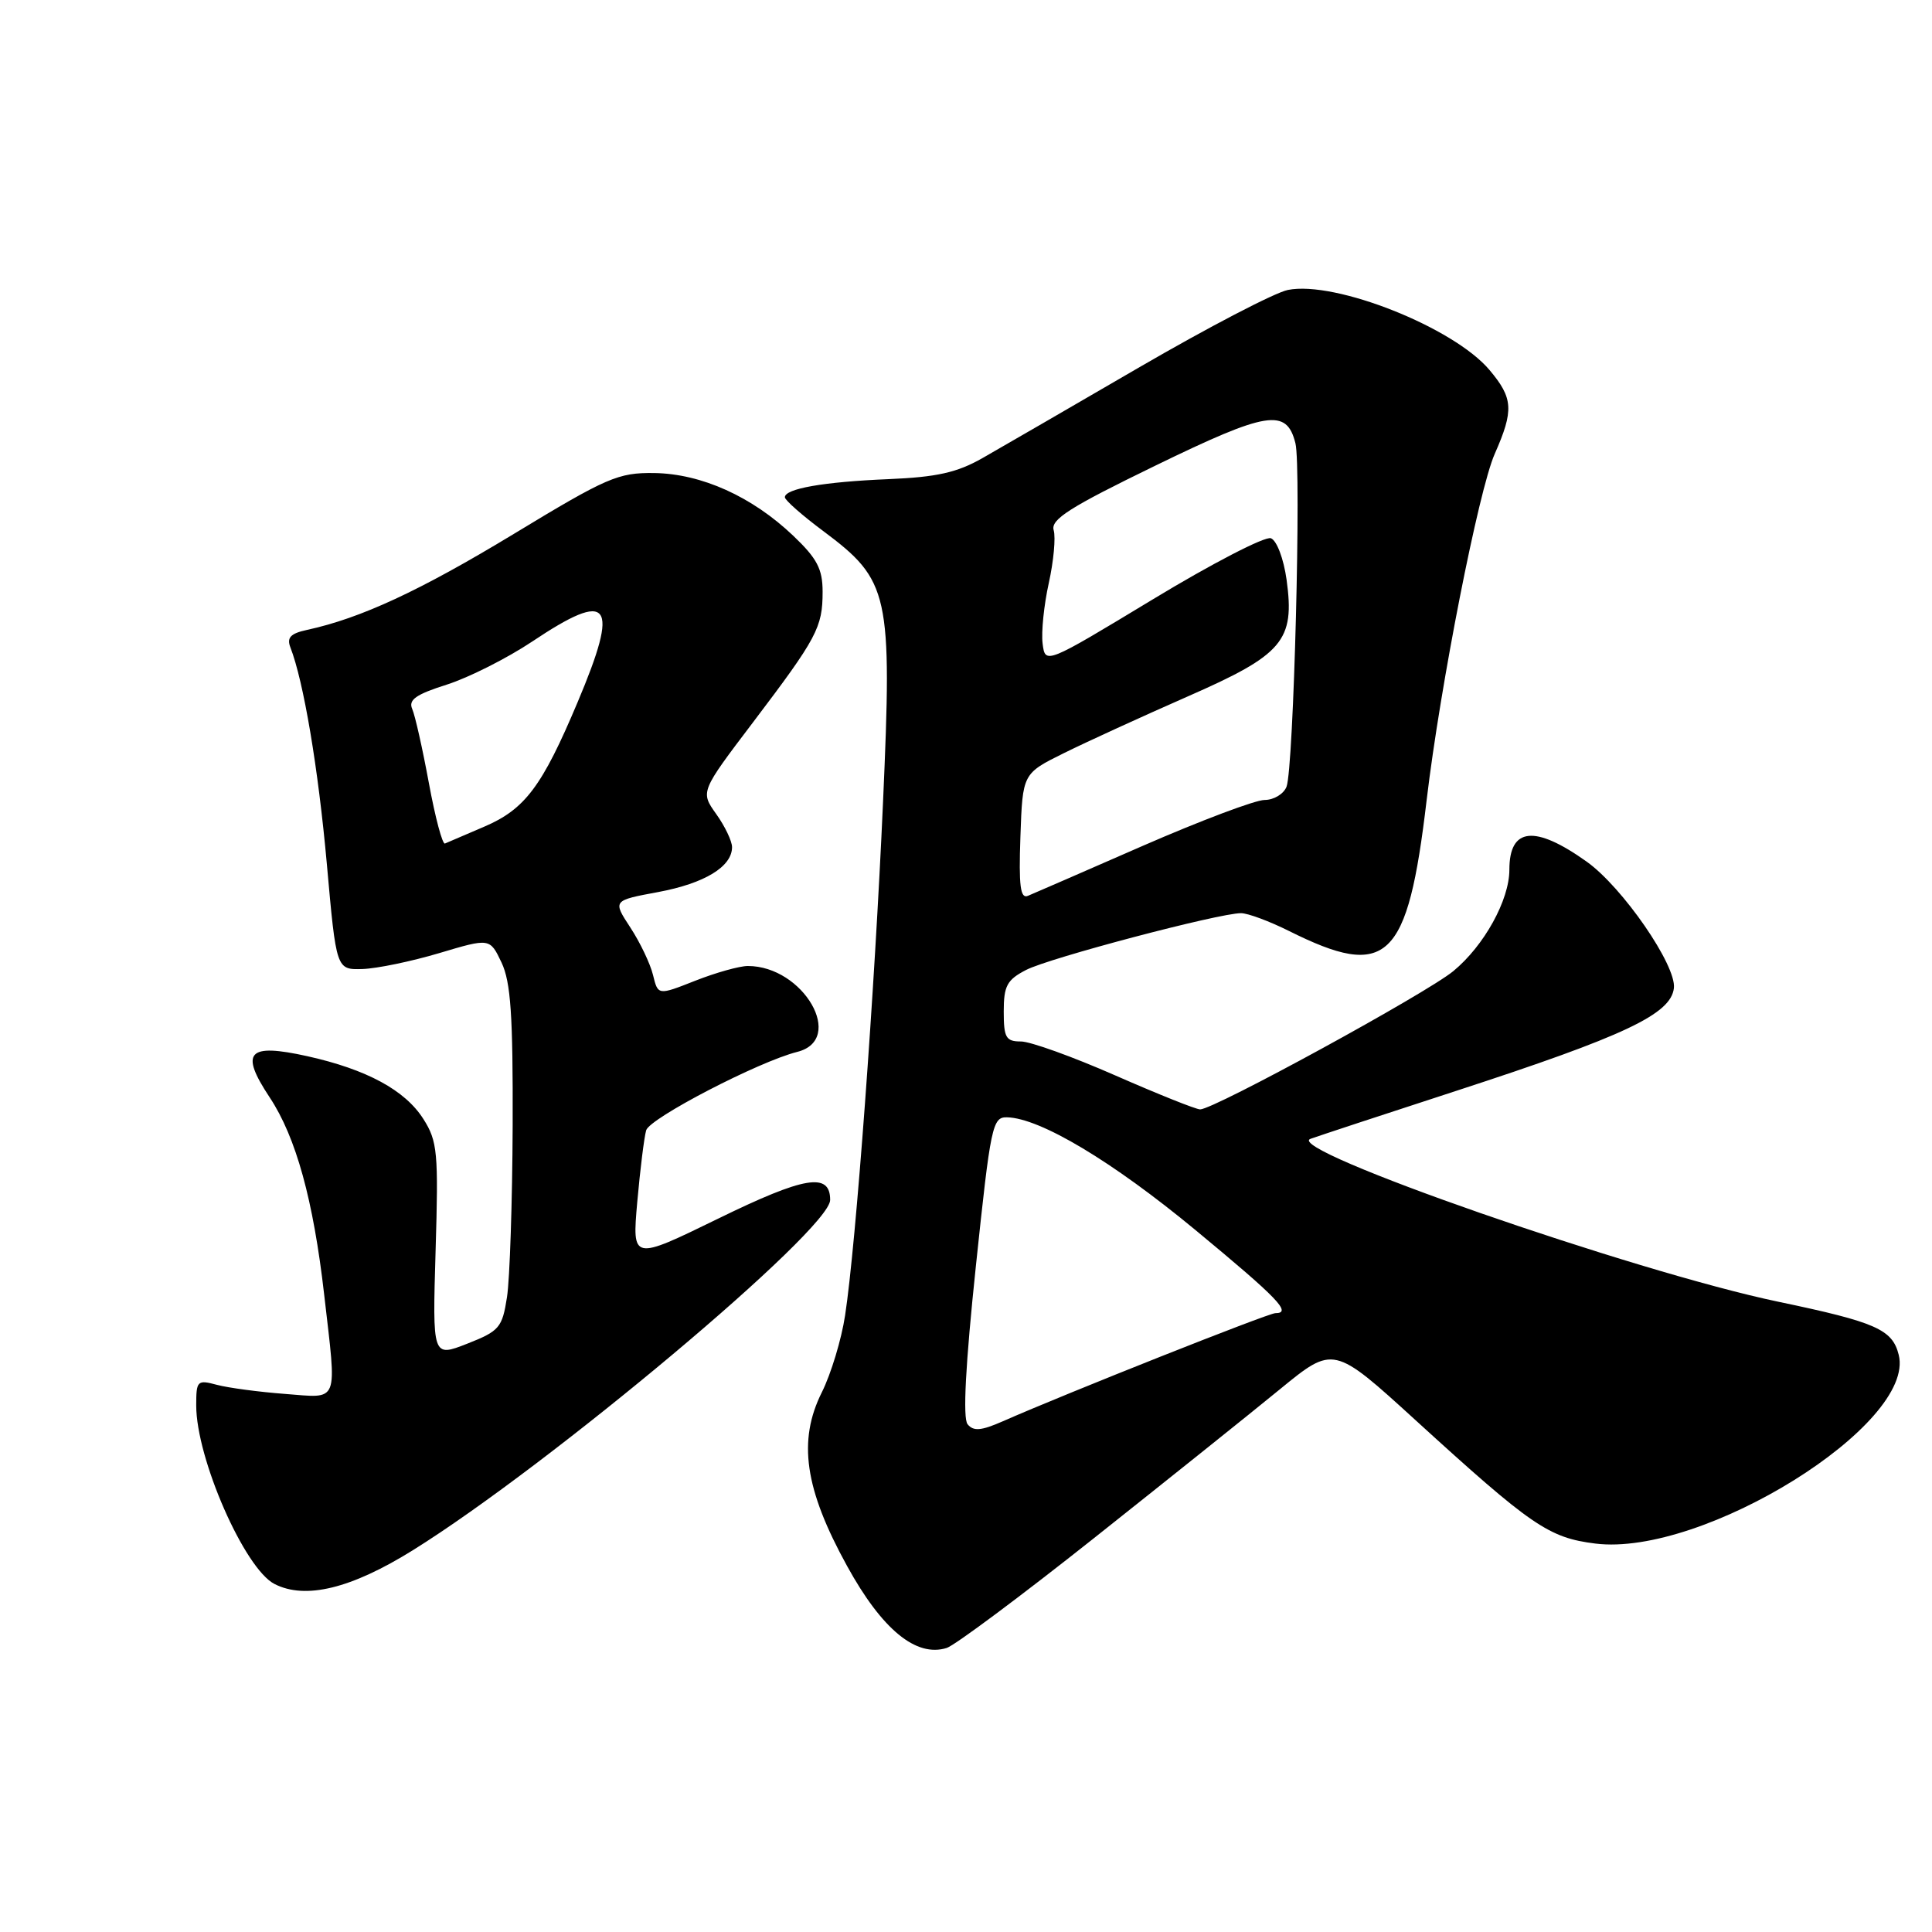 <?xml version="1.0" encoding="UTF-8" standalone="no"?>
<!DOCTYPE svg PUBLIC "-//W3C//DTD SVG 1.1//EN" "http://www.w3.org/Graphics/SVG/1.1/DTD/svg11.dtd" >
<svg xmlns="http://www.w3.org/2000/svg" xmlns:xlink="http://www.w3.org/1999/xlink" version="1.1" viewBox="0 0 256 256">
 <g >
 <path fill="currentColor"
d=" M 144.96 203.81 C 154.61 196.15 165.70 187.28 169.60 184.08 C 176.70 178.27 176.70 178.27 187.60 188.21 C 202.95 202.21 205.21 203.76 211.39 204.53 C 225.64 206.31 253.90 188.72 251.59 179.52 C 250.75 176.15 248.56 175.19 235.65 172.49 C 216.51 168.49 169.91 152.26 173.65 150.90 C 174.67 150.53 183.38 147.66 193.00 144.53 C 215.31 137.26 221.40 134.39 221.80 130.93 C 222.15 127.93 215.00 117.56 210.24 114.17 C 203.36 109.27 200.00 109.63 200.00 115.24 C 200.00 119.26 196.66 125.31 192.57 128.68 C 188.99 131.63 160.86 147.00 159.03 147.00 C 158.47 147.00 153.41 144.97 147.78 142.50 C 142.16 140.03 136.53 138.00 135.28 138.00 C 133.29 138.00 133.00 137.50 133.00 134.03 C 133.00 130.63 133.43 129.83 135.97 128.52 C 139.01 126.94 161.52 121.00 164.44 121.00 C 165.34 121.00 168.19 122.06 170.78 123.35 C 183.85 129.88 186.52 127.35 189.04 106.00 C 190.83 90.91 195.93 64.94 198.06 60.14 C 200.61 54.36 200.51 52.76 197.37 49.03 C 192.63 43.39 176.93 37.16 170.65 38.42 C 168.93 38.76 160.09 43.37 151.01 48.64 C 141.93 53.92 132.57 59.34 130.20 60.69 C 126.82 62.62 124.14 63.22 117.70 63.49 C 109.11 63.85 104.00 64.75 104.00 65.89 C 104.00 66.27 106.29 68.29 109.10 70.38 C 117.85 76.92 118.23 78.62 117.01 106.19 C 115.90 131.28 113.42 164.91 111.98 174.29 C 111.50 177.48 110.11 182.06 108.90 184.48 C 105.69 190.91 106.62 197.30 112.24 207.50 C 116.88 215.94 121.40 219.64 125.45 218.36 C 126.53 218.01 135.31 211.47 144.96 203.81 Z  M 54.71 205.41 C 72.88 194.09 110.00 162.94 110.00 159.00 C 110.00 155.31 106.65 155.86 95.17 161.47 C 83.76 167.04 83.76 167.04 84.44 159.27 C 84.82 155.00 85.35 150.72 85.62 149.77 C 86.09 148.16 100.54 140.66 105.64 139.38 C 112.09 137.76 106.47 128.00 99.09 128.00 C 97.98 128.00 94.85 128.88 92.13 129.95 C 87.19 131.90 87.19 131.90 86.53 129.20 C 86.17 127.71 84.82 124.88 83.53 122.91 C 81.18 119.32 81.18 119.32 87.22 118.20 C 93.37 117.05 97.00 114.84 97.00 112.25 C 97.00 111.46 96.06 109.48 94.90 107.86 C 92.80 104.91 92.80 104.91 99.78 95.71 C 108.26 84.52 109.00 83.14 109.00 78.41 C 109.00 75.39 108.27 74.00 105.11 70.99 C 99.65 65.79 92.94 62.77 86.68 62.68 C 81.91 62.62 80.44 63.25 68.06 70.76 C 55.63 78.29 47.81 81.92 40.66 83.47 C 38.49 83.94 37.98 84.49 38.48 85.79 C 40.23 90.28 42.17 101.80 43.31 114.50 C 44.56 128.50 44.56 128.50 48.03 128.40 C 49.94 128.34 54.52 127.39 58.21 126.29 C 64.91 124.29 64.91 124.29 66.46 127.55 C 67.68 130.14 67.98 134.56 67.93 149.15 C 67.89 159.24 67.55 169.47 67.18 171.87 C 66.55 175.93 66.17 176.37 61.90 178.05 C 57.30 179.85 57.30 179.85 57.72 165.68 C 58.11 152.73 57.97 151.22 56.11 148.29 C 53.69 144.46 48.59 141.70 40.72 139.95 C 32.82 138.20 31.74 139.38 35.74 145.42 C 39.22 150.68 41.52 159.00 42.96 171.59 C 44.64 186.22 45.03 185.25 37.75 184.70 C 34.31 184.44 30.26 183.90 28.75 183.50 C 26.14 182.80 26.00 182.94 26.00 186.23 C 26.00 193.26 32.41 207.87 36.38 209.89 C 40.48 211.98 46.53 210.50 54.71 205.41 Z  M 128.21 188.72 C 127.56 187.91 127.93 180.86 129.31 167.75 C 131.27 149.12 131.50 148.00 133.44 148.05 C 137.82 148.15 147.41 153.89 158.42 163.00 C 169.39 172.08 171.24 174.00 168.99 174.00 C 168.06 174.00 141.27 184.63 132.85 188.34 C 130.00 189.59 128.98 189.67 128.21 188.72 Z  M 135.21 110.87 C 135.50 102.50 135.50 102.50 141.00 99.78 C 144.03 98.28 151.38 94.92 157.34 92.30 C 170.03 86.74 171.59 84.91 170.48 76.82 C 170.09 74.03 169.18 71.62 168.40 71.32 C 167.63 71.03 160.59 74.67 152.75 79.42 C 138.50 88.04 138.50 88.04 138.15 85.27 C 137.96 83.75 138.33 80.14 138.97 77.26 C 139.61 74.37 139.90 71.22 139.62 70.26 C 139.19 68.83 141.73 67.22 153.09 61.70 C 167.95 54.47 170.48 54.07 171.65 58.73 C 172.45 61.92 171.42 101.83 170.47 104.25 C 170.09 105.21 168.79 106.00 167.56 106.00 C 166.34 106.00 159.08 108.74 151.42 112.08 C 143.76 115.43 136.92 118.41 136.21 118.70 C 135.20 119.13 134.98 117.41 135.21 110.87 Z  M 56.83 103.77 C 55.99 99.22 55.00 94.80 54.62 93.94 C 54.09 92.73 55.11 92.01 59.22 90.71 C 62.12 89.78 67.20 87.22 70.50 85.02 C 80.89 78.07 82.15 79.75 76.53 93.06 C 71.83 104.22 69.56 107.23 64.16 109.54 C 61.63 110.62 59.29 111.62 58.96 111.77 C 58.63 111.93 57.67 108.33 56.83 103.77 Z "/>
</g>
</svg>